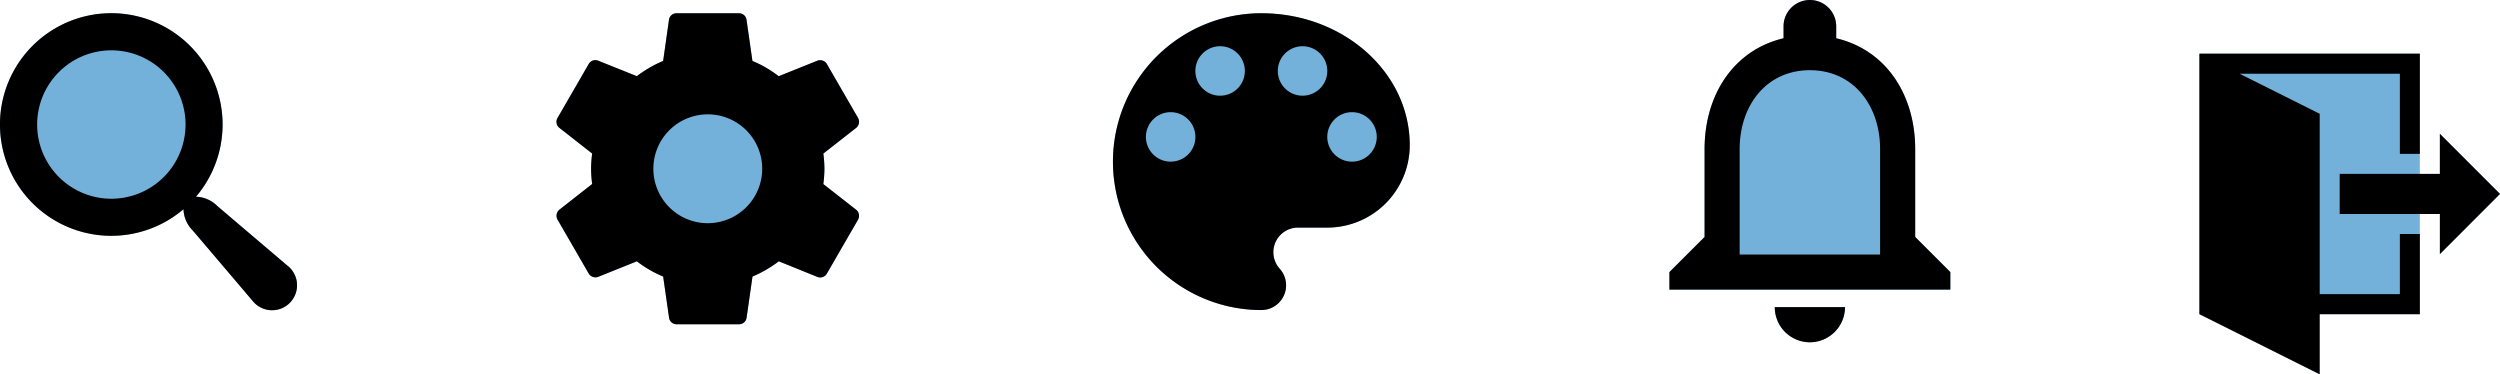 <svg id="menu-icons" xmlns="http://www.w3.org/2000/svg" width="188.687" height="28.25" viewBox="0 0 188.687 28.25">
  <g id="Group_2959" data-name="Group 2959" transform="translate(0 1)">
    <path id="Icon_metro-search" data-name="Icon metro-search" d="M24.275,20.988l-5.305-4.512a2.367,2.367,0,0,0-1.609-.7,8.4,8.4,0,1,0-.94.94,2.367,2.367,0,0,0,.7,1.609l4.512,5.305a1.882,1.882,0,1,0,2.644-2.644Z" transform="translate(-2.571 -1.928)" fill="#0072bc" opacity="0.55"/>
    <path id="Icon_metro-search-2" data-name="Icon metro-search" d="M24.275,20.988l-5.305-4.512a2.367,2.367,0,0,0-1.609-.7,8.4,8.4,0,1,0-.94.94,2.367,2.367,0,0,0,.7,1.609l4.512,5.305a1.882,1.882,0,1,0,2.644-2.644Zm-13.3-5.061a5.6,5.6,0,1,1,5.6-5.6A5.6,5.6,0,0,1,10.97,15.927Z" transform="translate(-2.571 -1.928)"/>
  </g>
  <g id="Group_2960" data-name="Group 2960" transform="translate(42 1)">
    <path id="Icon_material-settings" data-name="Icon material-settings" d="M23.547,15.888a9.147,9.147,0,0,0,.082-1.15,9.147,9.147,0,0,0-.082-1.15l2.477-1.937a.592.592,0,0,0,.141-.751L23.817,6.838A.59.59,0,0,0,23.1,6.58L20.178,7.754A8.576,8.576,0,0,0,18.195,6.6l-.446-3.11A.572.572,0,0,0,17.173,3h-4.7a.572.572,0,0,0-.575.493L11.457,6.6a9.018,9.018,0,0,0-1.984,1.15L6.551,6.58a.573.573,0,0,0-.716.258L3.487,10.9a.579.579,0,0,0,.141.751L6.1,13.587a9.309,9.309,0,0,0-.082,1.15,9.309,9.309,0,0,0,.082,1.15L3.628,17.825a.592.592,0,0,0-.141.751l2.348,4.061a.59.59,0,0,0,.716.258l2.923-1.174a8.576,8.576,0,0,0,1.984,1.15l.446,3.11a.572.572,0,0,0,.575.493h4.7a.572.572,0,0,0,.575-.493l.446-3.11a9.018,9.018,0,0,0,1.984-1.15L23.1,22.9a.573.573,0,0,0,.716-.258l2.348-4.061a.592.592,0,0,0-.141-.751l-2.477-1.937Z" transform="translate(-3.406 -3)" fill="#73b1da"/>
    <path id="Icon_material-settings-2" data-name="Icon material-settings" d="M23.547,15.888a9.147,9.147,0,0,0,.082-1.15,9.147,9.147,0,0,0-.082-1.15l2.477-1.937a.592.592,0,0,0,.141-.751L23.817,6.838A.59.59,0,0,0,23.1,6.58L20.178,7.754A8.576,8.576,0,0,0,18.195,6.6l-.446-3.11A.572.572,0,0,0,17.173,3h-4.7a.572.572,0,0,0-.575.493L11.457,6.6a9.018,9.018,0,0,0-1.984,1.15L6.551,6.58a.573.573,0,0,0-.716.258L3.487,10.9a.579.579,0,0,0,.141.751L6.1,13.587a9.309,9.309,0,0,0-.082,1.15,9.309,9.309,0,0,0,.082,1.15L3.628,17.825a.592.592,0,0,0-.141.751l2.348,4.061a.59.59,0,0,0,.716.258l2.923-1.174a8.576,8.576,0,0,0,1.984,1.15l.446,3.11a.572.572,0,0,0,.575.493h4.7a.572.572,0,0,0,.575-.493l.446-3.11a9.018,9.018,0,0,0,1.984-1.15L23.1,22.9a.573.573,0,0,0,.716-.258l2.348-4.061a.592.592,0,0,0-.141-.751l-2.477-1.937Zm-8.721,2.958a4.108,4.108,0,1,1,4.108-4.108A4.113,4.113,0,0,1,14.826,18.846Z" transform="translate(-3.406 -3)"/>
  </g>
  <g id="Group_2961" data-name="Group 2961" transform="translate(84 1)">
    <path id="Icon_material-color-lens" data-name="Icon material-color-lens" d="M15.7,4.5a11.2,11.2,0,0,0,0,22.4,1.867,1.867,0,0,0,1.381-3.123,1.859,1.859,0,0,1,1.394-3.1h2.2A6.224,6.224,0,0,0,26.9,14.455C26.9,8.955,21.883,4.5,15.7,4.5Z" transform="translate(-4.5 -4.5)" fill="#73b1da"/>
    <path id="Icon_material-color-lens-2" data-name="Icon material-color-lens" d="M15.7,4.5a11.2,11.2,0,0,0,0,22.4,1.867,1.867,0,0,0,1.381-3.123,1.859,1.859,0,0,1,1.394-3.1h2.2A6.224,6.224,0,0,0,26.9,14.455C26.9,8.955,21.883,4.5,15.7,4.5ZM8.855,15.7a1.867,1.867,0,1,1,1.867-1.867A1.864,1.864,0,0,1,8.855,15.7Zm3.733-4.977a1.867,1.867,0,1,1,1.867-1.867A1.864,1.864,0,0,1,12.588,10.722Zm6.222,0a1.867,1.867,0,1,1,1.867-1.867A1.864,1.864,0,0,1,18.81,10.722ZM22.543,15.7a1.867,1.867,0,1,1,1.867-1.867A1.864,1.864,0,0,1,22.543,15.7Z" transform="translate(-4.5 -4.5)"/>
  </g>
  <g id="Group_2963" data-name="Group 2963" transform="translate(126)">
    <path id="Icon_material-notifications-none" data-name="Icon material-notifications-none" d="M16.6,29.583a2.657,2.657,0,0,0,2.65-2.65h-5.3A2.657,2.657,0,0,0,16.6,29.583Zm7.949-7.949V15.01c0-4.067-2.159-7.472-5.961-8.372v-.9a1.987,1.987,0,1,0-3.974,0v.9c-3.789.9-5.961,4.292-5.961,8.372v6.624L6,24.284v1.325H27.2V24.284Z" transform="translate(-6 -3.75)" fill="#73b1da"/>
    <path id="Icon_material-notifications-none-2" data-name="Icon material-notifications-none" d="M16.6,29.583a2.657,2.657,0,0,0,2.65-2.65h-5.3A2.657,2.657,0,0,0,16.6,29.583Zm7.949-7.949V15.01c0-4.067-2.159-7.472-5.961-8.372v-.9a1.987,1.987,0,1,0-3.974,0v.9c-3.789.9-5.961,4.292-5.961,8.372v6.624L6,24.284v1.325H27.2V24.284ZM21.9,22.959H11.3V15.01c0-3.285,2-5.961,5.3-5.961s5.3,2.676,5.3,5.961Z" transform="translate(-6 -3.75)"/>
  </g>
  <g id="Group_2964" data-name="Group 2964" transform="translate(166 4.05)">
    <path id="Icon_metro-exit" data-name="Icon metro-exit" d="M20.721,17.053V7.978l4.537,4.537ZM19.208,15.54v6.05H11.646v4.537L2.571,21.59V1.928H19.208V15.54Z" transform="translate(-2.571 -1.928)" fill="#73b1da"/>
    <path id="Icon_metro-exit-2" data-name="Icon metro-exit" d="M20.721,17.053V14.028H13.158V11h7.562V7.978l4.537,4.537ZM19.208,15.54v6.05H11.646v4.537L2.571,21.59V1.928H19.208V9.49H17.7V3.441H5.6l6.05,3.025V20.078H17.7V15.54Z" transform="translate(-2.571 -1.928)"/>
  </g>
</svg>
